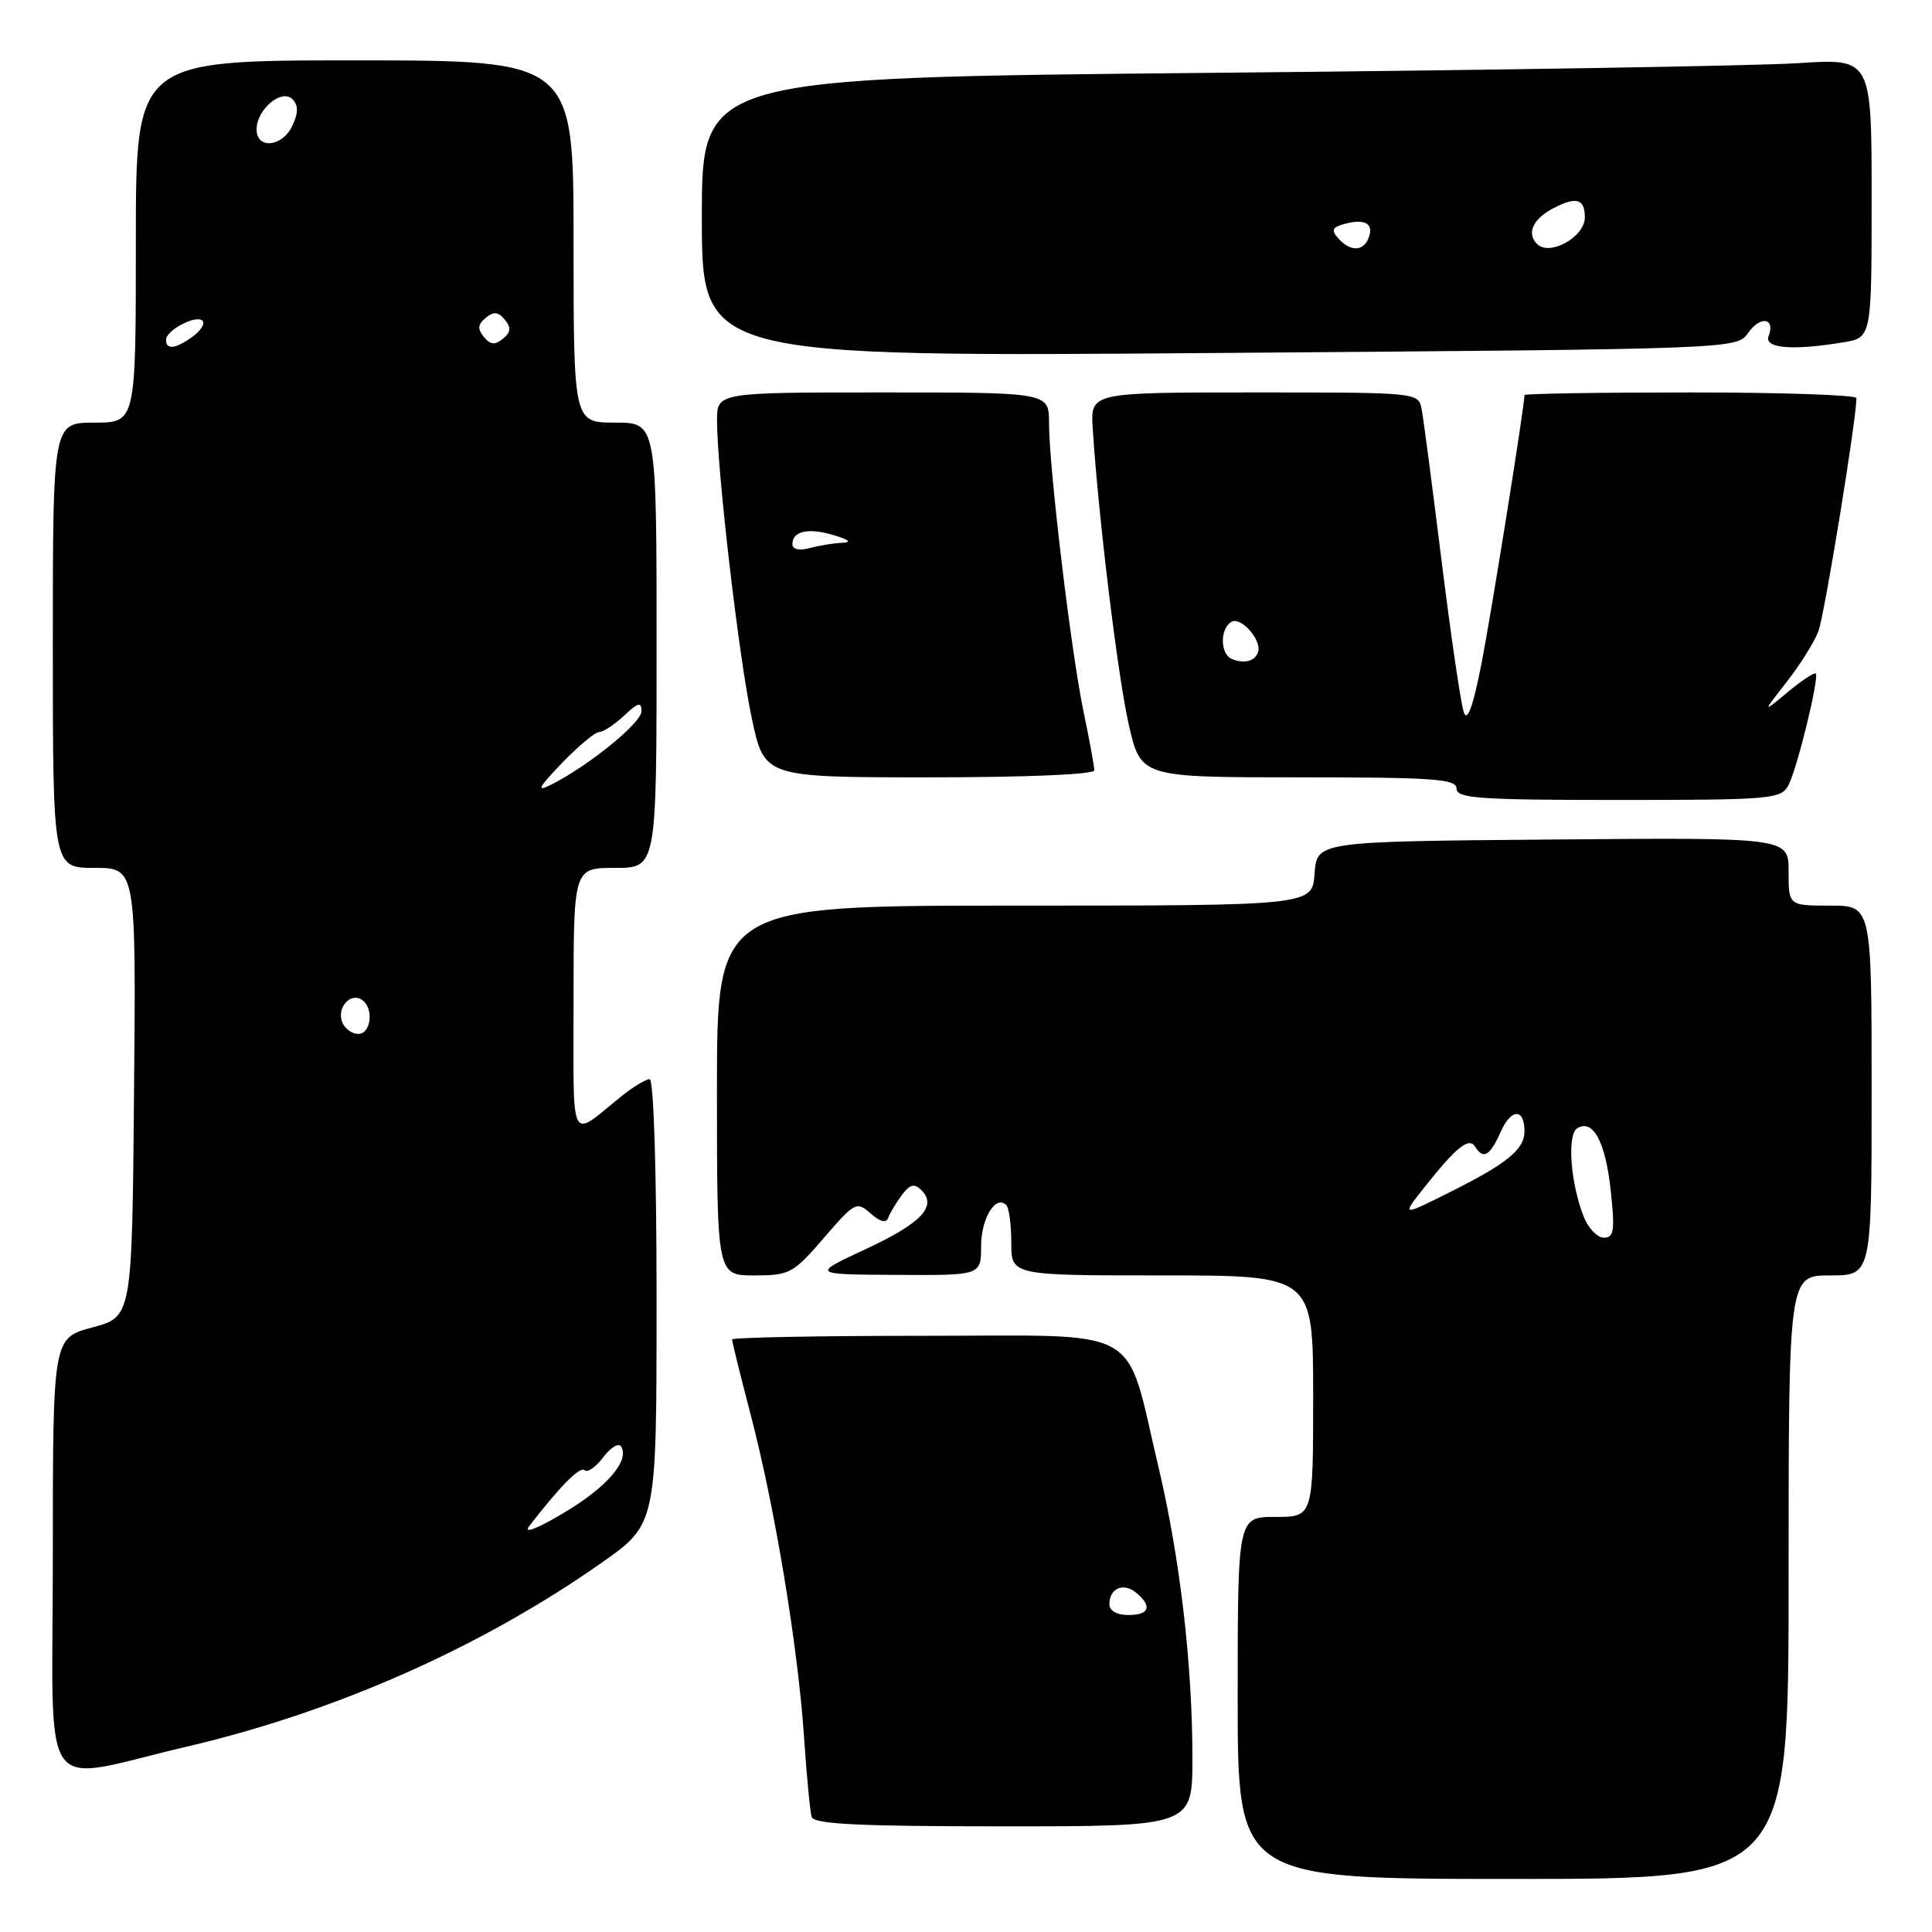 <?xml version="1.0" encoding="UTF-8" standalone="no"?>
<!DOCTYPE svg PUBLIC "-//W3C//DTD SVG 1.1//EN" "http://www.w3.org/Graphics/SVG/1.1/DTD/svg11.dtd" >
<svg xmlns="http://www.w3.org/2000/svg" xmlns:xlink="http://www.w3.org/1999/xlink" version="1.1" viewBox="0 0 256 256">
 <g >
 <path fill="currentColor"
d=" M 237.00 208.99 C 237.00 169.00 237.00 169.00 242.50 169.00 C 248.00 169.00 248.00 169.00 248.00 144.50 C 248.00 120.00 248.00 120.00 242.50 120.00 C 237.00 120.00 237.00 120.00 237.00 115.49 C 237.00 110.97 237.00 110.97 205.75 111.24 C 174.50 111.50 174.50 111.50 174.19 115.75 C 173.89 120.00 173.89 120.00 134.44 120.00 C 95.00 120.00 95.00 120.00 95.00 144.50 C 95.00 169.00 95.00 169.00 99.94 169.00 C 104.63 169.00 105.11 168.74 109.16 164.04 C 113.26 159.28 113.51 159.15 115.36 160.79 C 116.60 161.88 117.43 162.10 117.68 161.39 C 117.90 160.78 118.70 159.43 119.47 158.39 C 120.55 156.93 121.14 156.77 122.07 157.68 C 124.23 159.82 122.13 162.06 114.76 165.49 C 107.50 168.87 107.50 168.87 118.75 168.93 C 130.00 169.00 130.00 169.00 130.00 165.12 C 130.00 161.43 131.94 158.27 133.34 159.68 C 133.70 160.04 134.00 162.28 134.00 164.67 C 134.00 169.00 134.00 169.00 154.00 169.00 C 174.00 169.00 174.00 169.00 174.00 185.00 C 174.00 201.00 174.00 201.00 169.00 201.00 C 164.00 201.00 164.00 201.00 164.00 224.99 C 164.00 248.97 164.00 248.97 200.50 248.97 C 237.00 248.97 237.00 248.97 237.00 208.99 Z  M 158.00 232.96 C 158.00 220.48 156.35 206.39 153.48 194.28 C 148.98 175.33 151.96 177.00 122.55 177.00 C 108.50 177.00 97.00 177.22 97.00 177.49 C 97.00 177.76 98.14 182.37 99.54 187.74 C 102.73 200.01 105.75 218.36 106.55 230.31 C 106.89 235.36 107.34 240.06 107.55 240.75 C 107.85 241.71 113.82 242.00 132.97 242.00 C 158.00 242.00 158.00 242.00 158.00 232.96 Z  M 24.79 231.43 C 44.50 226.82 63.85 218.23 79.75 207.05 C 87.00 201.95 87.00 201.95 87.00 172.47 C 87.00 155.12 86.62 143.00 86.08 143.00 C 85.57 143.00 83.88 144.02 82.33 145.27 C 75.35 150.89 76.00 152.19 76.00 132.62 C 76.00 115.00 76.00 115.00 81.50 115.00 C 87.00 115.00 87.00 115.00 87.00 85.50 C 87.00 56.00 87.00 56.00 81.50 56.00 C 76.00 56.00 76.00 56.00 76.00 32.00 C 76.00 8.00 76.00 8.00 47.00 8.00 C 18.00 8.00 18.00 8.00 18.00 32.00 C 18.00 56.00 18.00 56.00 12.50 56.00 C 7.00 56.00 7.00 56.00 7.00 85.50 C 7.00 115.00 7.00 115.00 12.51 115.00 C 18.03 115.00 18.03 115.00 17.76 144.74 C 17.50 174.48 17.50 174.48 12.25 175.89 C 7.00 177.29 7.00 177.29 7.00 206.19 C 7.00 239.25 4.78 236.10 24.79 231.43 Z  M 236.96 104.08 C 238.13 101.90 241.09 89.76 240.59 89.25 C 240.40 89.07 238.73 90.17 236.88 91.71 C 233.51 94.50 233.51 94.50 236.72 90.39 C 238.49 88.14 240.39 85.10 240.95 83.64 C 241.75 81.52 245.97 55.69 245.99 52.75 C 246.00 52.34 236.10 52.00 224.00 52.00 C 211.90 52.00 202.00 52.16 202.00 52.35 C 202.00 53.83 197.62 81.19 196.31 87.91 C 195.19 93.60 194.44 95.70 193.97 94.41 C 193.59 93.36 192.27 84.40 191.04 74.50 C 189.81 64.60 188.62 55.49 188.38 54.25 C 187.96 52.00 187.96 52.00 166.22 52.00 C 144.49 52.00 144.49 52.00 144.79 56.75 C 145.54 68.48 148.11 89.58 149.56 95.98 C 151.16 103.00 151.16 103.00 172.08 103.00 C 190.01 103.00 193.00 103.21 193.00 104.50 C 193.00 105.79 196.05 106.00 214.46 106.00 C 234.62 106.00 235.99 105.88 236.96 104.08 Z  M 145.00 102.07 C 145.00 101.55 144.36 98.06 143.58 94.32 C 141.92 86.39 139.00 61.95 139.00 56.05 C 139.00 52.00 139.00 52.00 117.00 52.00 C 95.00 52.00 95.00 52.00 95.01 55.75 C 95.03 62.51 97.93 87.34 99.63 95.25 C 101.29 103.00 101.29 103.00 123.14 103.00 C 136.03 103.00 145.00 102.62 145.00 102.07 Z  M 231.64 44.11 C 233.25 41.80 235.28 42.12 234.35 44.53 C 233.72 46.16 237.48 46.48 244.25 45.36 C 248.00 44.74 248.00 44.74 248.00 26.23 C 248.00 7.73 248.00 7.73 238.25 8.37 C 232.89 8.72 198.01 9.30 160.75 9.65 C 93.00 10.29 93.00 10.29 93.00 28.79 C 93.00 47.30 93.00 47.30 161.57 46.77 C 230.14 46.25 230.14 46.25 231.64 44.11 Z  M 209.86 161.25 C 208.10 156.80 207.62 150.36 208.98 149.51 C 211.08 148.21 212.74 151.29 213.43 157.75 C 214.00 163.05 213.86 164.00 212.52 164.00 C 211.66 164.00 210.46 162.76 209.86 161.25 Z  M 188.80 157.25 C 193.00 151.95 194.66 150.64 195.47 151.95 C 196.54 153.68 197.44 153.16 198.84 149.99 C 200.23 146.86 202.00 146.81 202.00 149.90 C 202.00 152.31 199.72 154.17 192.09 157.98 C 185.68 161.19 185.68 161.19 188.80 157.25 Z  M 147.00 212.56 C 147.00 210.45 148.87 209.65 150.54 211.04 C 152.72 212.84 152.31 214.00 149.50 214.00 C 147.99 214.00 147.00 213.43 147.00 212.56 Z  M 70.10 202.25 C 74.19 196.94 76.89 194.22 77.47 194.81 C 77.84 195.17 78.94 194.40 79.93 193.10 C 80.91 191.79 81.98 191.15 82.30 191.67 C 83.46 193.55 80.38 197.10 74.63 200.51 C 71.19 202.56 69.31 203.28 70.10 202.25 Z  M 45.34 135.43 C 44.61 133.55 46.38 131.50 47.91 132.45 C 49.56 133.46 49.22 137.00 47.47 137.00 C 46.63 137.00 45.67 136.29 45.34 135.43 Z  M 74.45 101.12 C 76.63 98.86 78.85 97.00 79.39 97.00 C 79.93 97.00 81.41 96.02 82.69 94.83 C 84.56 93.07 85.00 92.96 85.00 94.24 C 85.00 95.79 78.02 101.46 73.00 103.99 C 71.02 104.98 71.32 104.39 74.45 101.12 Z  M 22.00 45.04 C 22.00 43.75 25.99 41.66 26.83 42.50 C 27.20 42.87 26.62 43.80 25.56 44.58 C 23.30 46.23 22.00 46.40 22.00 45.04 Z  M 64.12 44.65 C 63.25 43.59 63.30 42.99 64.35 42.12 C 65.41 41.25 66.01 41.30 66.88 42.35 C 67.75 43.41 67.70 44.01 66.65 44.88 C 65.59 45.75 64.99 45.70 64.12 44.65 Z  M 34.00 17.15 C 34.00 14.51 37.31 11.71 38.74 13.14 C 39.54 13.94 39.55 14.90 38.76 16.62 C 37.47 19.46 34.00 19.85 34.00 17.15 Z  M 163.25 87.33 C 161.68 86.71 161.61 83.36 163.15 82.41 C 164.40 81.63 167.23 84.81 166.70 86.40 C 166.30 87.61 164.89 87.99 163.25 87.33 Z  M 105.00 72.09 C 105.00 70.36 107.15 69.90 110.50 70.92 C 112.60 71.56 112.90 71.86 111.50 71.93 C 110.40 71.98 108.49 72.30 107.25 72.63 C 105.87 73.00 105.00 72.79 105.00 72.09 Z  M 177.31 31.56 C 176.35 30.48 176.54 30.09 178.23 29.65 C 180.91 28.95 182.07 29.65 181.35 31.53 C 180.65 33.35 178.89 33.36 177.31 31.56 Z  M 203.67 32.33 C 202.24 30.90 203.13 28.99 205.87 27.57 C 208.88 26.01 210.00 26.34 210.00 28.81 C 210.00 31.40 205.33 34.00 203.67 32.33 Z "/>
</g>
</svg>